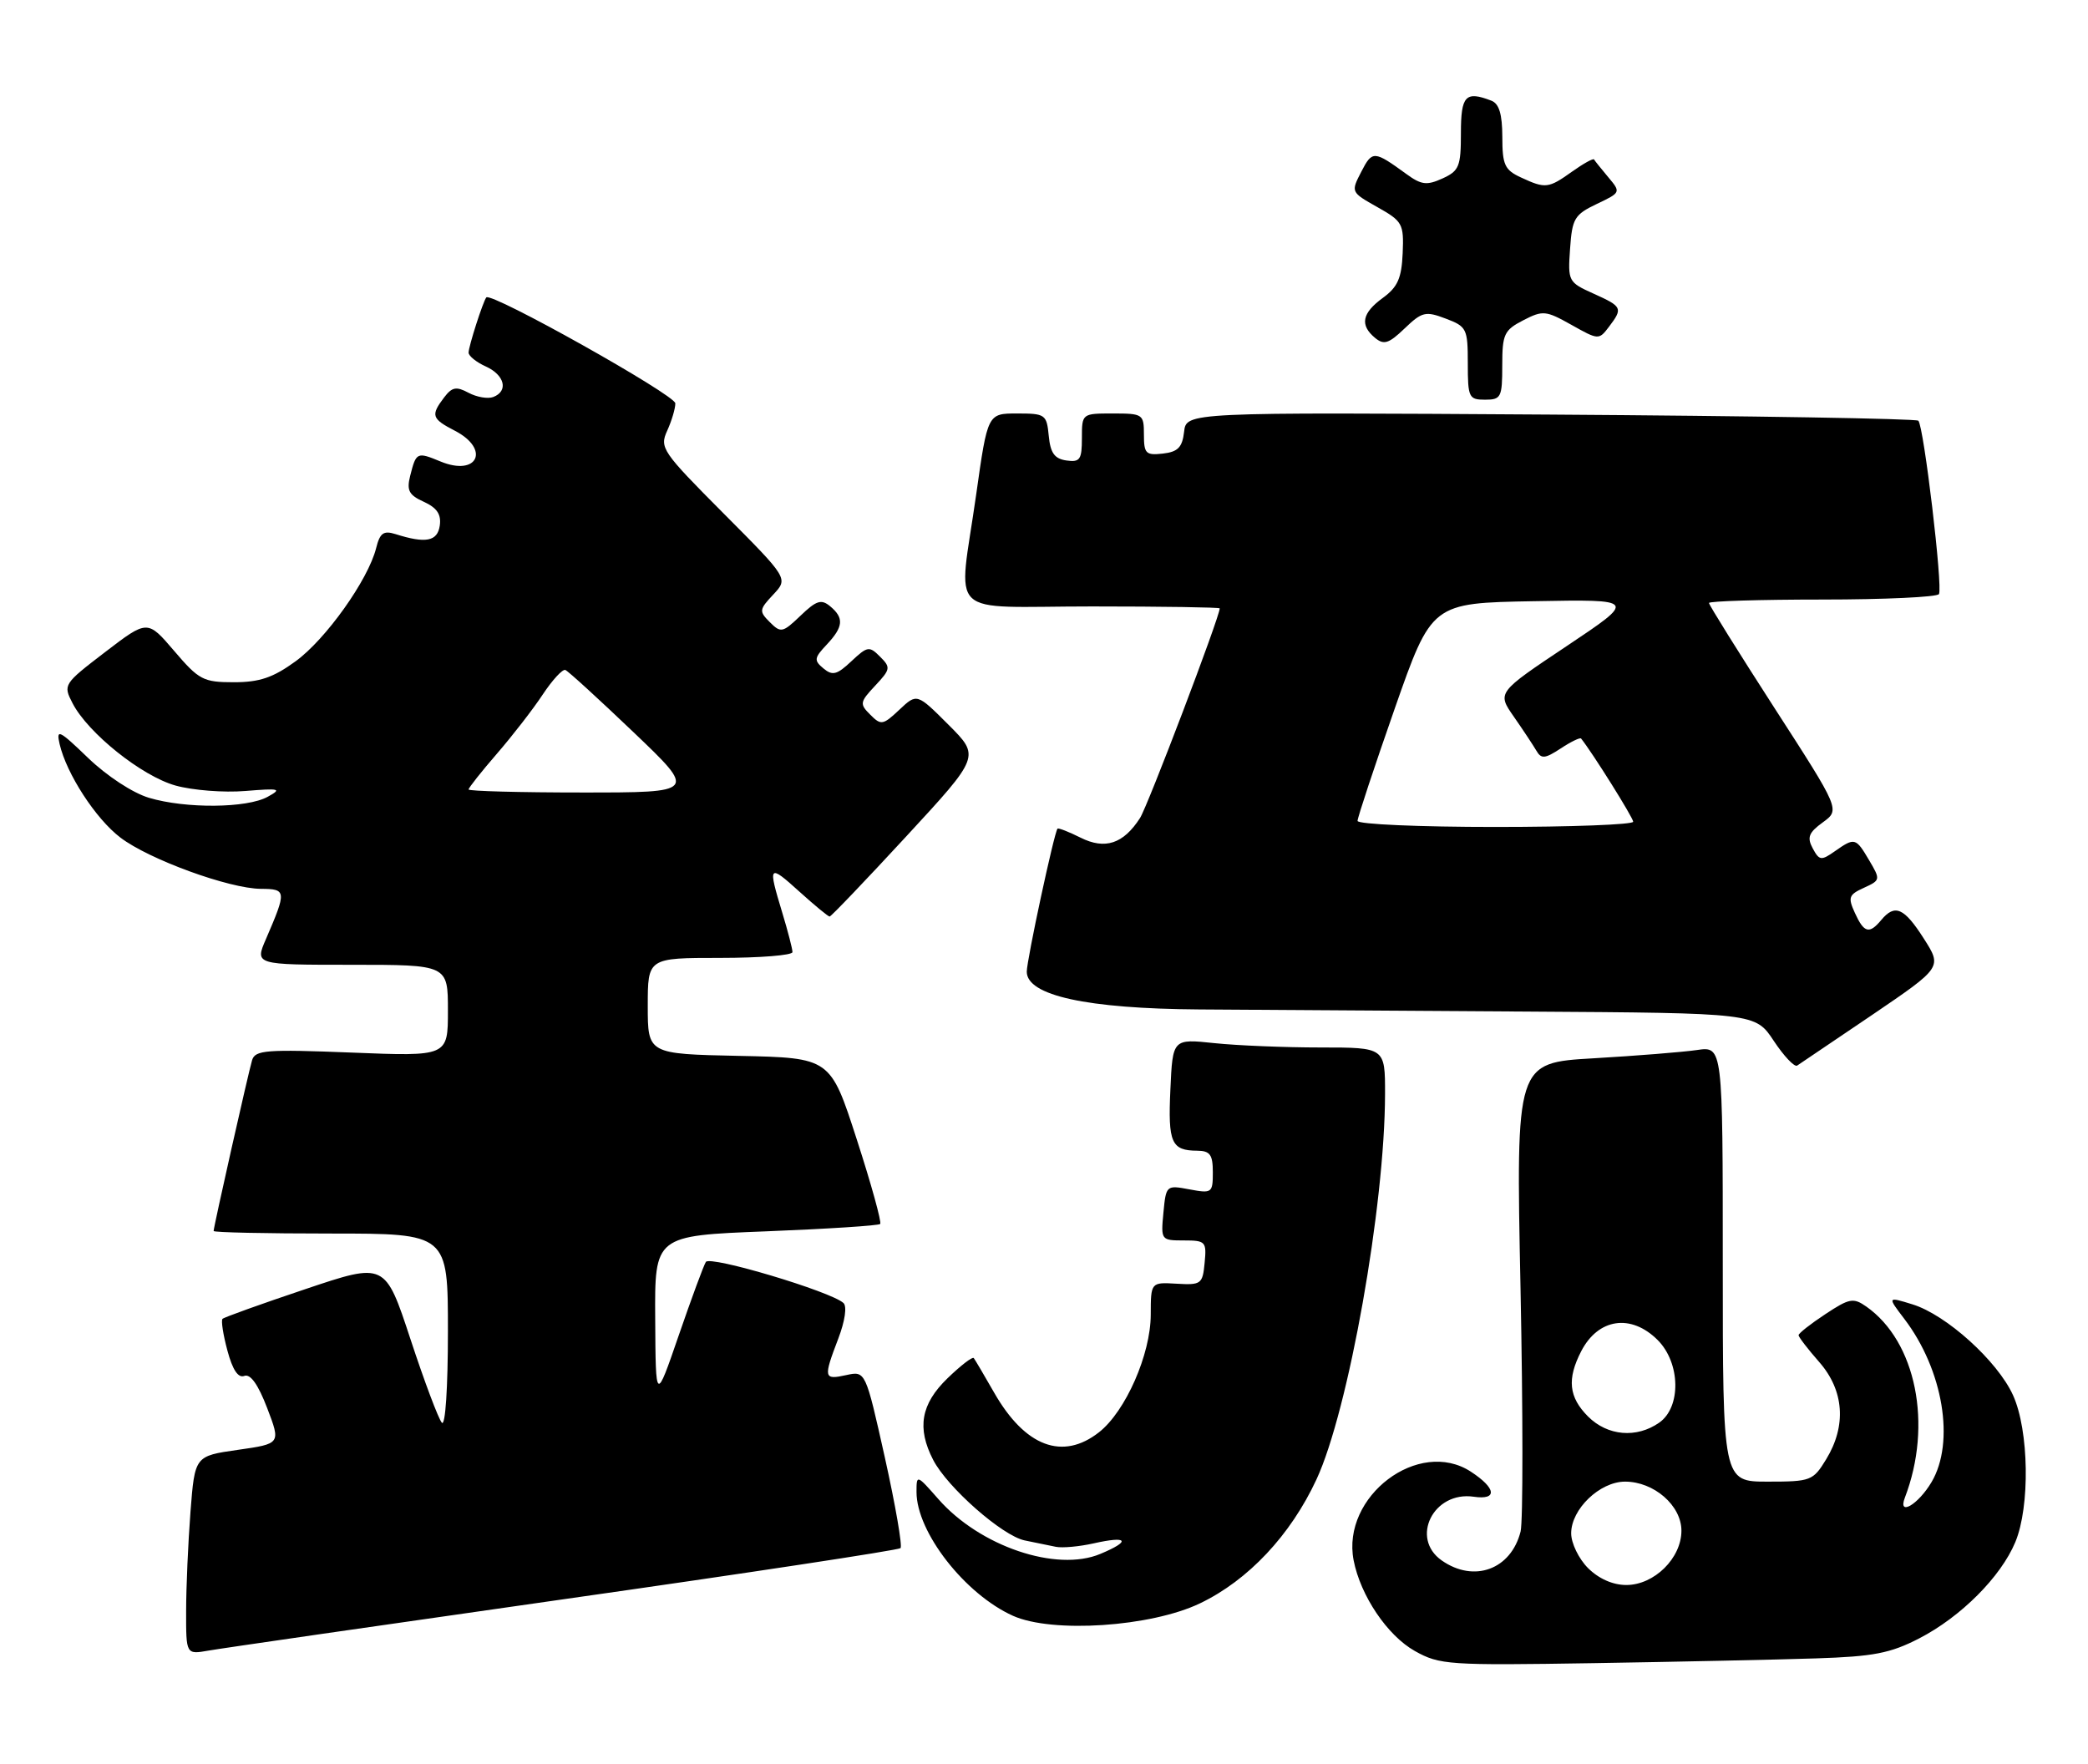 <?xml version="1.0" encoding="UTF-8" standalone="no"?>
<!DOCTYPE svg PUBLIC "-//W3C//DTD SVG 1.1//EN" "http://www.w3.org/Graphics/SVG/1.1/DTD/svg11.dtd" >
<svg xmlns="http://www.w3.org/2000/svg" xmlns:xlink="http://www.w3.org/1999/xlink" version="1.1" viewBox="0 0 303 256">
 <g >
 <path fill="currentColor"
d=" M 263.50 240.65 C 271.88 240.38 274.31 239.91 278.50 237.75 C 284.55 234.63 290.35 228.82 292.45 223.78 C 294.61 218.60 294.44 207.56 292.12 202.46 C 289.87 197.50 282.42 190.77 277.51 189.27 C 273.88 188.15 273.88 188.15 276.35 191.39 C 281.98 198.78 283.73 209.26 280.30 215.06 C 278.37 218.33 275.37 220.09 276.42 217.34 C 280.49 206.73 278.05 194.65 270.82 189.59 C 268.95 188.28 268.37 188.39 264.88 190.70 C 262.74 192.11 261.00 193.48 261.00 193.75 C 261.00 194.02 262.35 195.77 264.00 197.65 C 267.61 201.77 267.98 206.88 265.01 211.75 C 263.10 214.88 262.79 215.00 256.51 215.00 C 250.00 215.00 250.00 215.00 250.00 183.41 C 250.00 151.82 250.00 151.82 246.25 152.37 C 244.19 152.67 237.43 153.21 231.24 153.57 C 219.98 154.22 219.98 154.22 220.65 186.92 C 221.01 204.90 221.02 220.79 220.66 222.24 C 219.27 227.75 213.91 229.72 209.22 226.44 C 204.59 223.20 208.02 216.34 213.86 217.19 C 217.33 217.70 217.14 215.97 213.45 213.56 C 205.90 208.62 194.64 217.12 196.43 226.41 C 197.43 231.56 201.33 237.34 205.32 239.58 C 208.91 241.59 210.18 241.68 231.30 241.34 C 243.51 241.14 258.00 240.83 263.50 240.65 Z  M 81.83 232.06 C 108.41 228.28 130.39 224.94 130.68 224.65 C 130.97 224.36 129.95 218.45 128.41 211.52 C 125.60 198.93 125.60 198.93 122.80 199.54 C 119.53 200.26 119.46 199.97 121.65 194.24 C 122.62 191.69 122.93 189.57 122.40 189.08 C 120.56 187.40 103.02 182.16 102.43 183.12 C 102.10 183.65 100.33 188.45 98.49 193.79 C 95.15 203.50 95.15 203.50 95.08 191.41 C 95.00 179.31 95.00 179.31 111.15 178.68 C 120.03 178.33 127.49 177.85 127.73 177.61 C 127.96 177.37 126.44 171.85 124.33 165.34 C 120.50 153.50 120.50 153.50 107.25 153.22 C 94.00 152.94 94.00 152.94 94.00 145.97 C 94.00 139.00 94.00 139.00 104.50 139.00 C 110.28 139.00 115.00 138.62 115.00 138.16 C 115.00 137.70 114.33 135.11 113.51 132.41 C 111.41 125.48 111.53 125.34 116.00 129.38 C 118.20 131.37 120.18 133.00 120.39 133.00 C 120.60 133.00 125.60 127.77 131.50 121.38 C 142.23 109.76 142.23 109.76 137.65 105.18 C 133.06 100.59 133.06 100.59 130.51 102.99 C 128.13 105.23 127.85 105.28 126.29 103.71 C 124.72 102.15 124.77 101.88 127.00 99.50 C 129.23 97.12 129.28 96.85 127.71 95.29 C 126.15 93.72 125.88 93.77 123.55 95.95 C 121.46 97.92 120.81 98.09 119.50 97.00 C 118.09 95.83 118.14 95.48 119.97 93.54 C 122.40 90.95 122.51 89.67 120.46 87.97 C 119.18 86.91 118.47 87.13 116.17 89.34 C 113.58 91.82 113.31 91.88 111.72 90.29 C 110.13 88.70 110.16 88.46 112.22 86.27 C 114.40 83.94 114.40 83.94 105.02 74.52 C 96.07 65.53 95.69 64.98 96.82 62.50 C 97.47 61.07 98.00 59.29 98.00 58.53 C 98.00 57.32 71.24 42.32 70.57 43.16 C 70.09 43.76 68.00 50.27 68.00 51.17 C 68.00 51.65 69.12 52.56 70.50 53.18 C 73.25 54.43 73.81 56.75 71.58 57.61 C 70.80 57.91 69.18 57.63 68.00 57.00 C 66.21 56.04 65.60 56.16 64.45 57.67 C 62.48 60.27 62.63 60.76 66.00 62.50 C 71.19 65.18 69.31 69.20 63.91 66.96 C 60.50 65.55 60.39 65.61 59.52 69.06 C 58.99 71.17 59.34 71.84 61.51 72.82 C 63.41 73.69 64.05 74.64 63.82 76.26 C 63.49 78.57 61.78 78.90 57.38 77.50 C 55.65 76.96 55.13 77.34 54.58 79.55 C 53.42 84.15 47.27 92.79 42.88 95.97 C 39.62 98.34 37.65 99.00 33.93 99.00 C 29.50 99.00 28.87 98.67 25.28 94.46 C 21.40 89.92 21.40 89.92 15.26 94.62 C 9.20 99.26 9.14 99.36 10.53 102.05 C 12.77 106.38 20.57 112.62 25.47 113.99 C 27.94 114.68 32.50 115.04 35.59 114.78 C 40.62 114.37 40.96 114.46 38.85 115.62 C 35.85 117.29 26.94 117.36 21.62 115.77 C 19.25 115.06 15.52 112.61 12.79 109.99 C 8.58 105.93 8.13 105.71 8.65 107.97 C 9.65 112.28 13.88 118.81 17.47 121.54 C 21.63 124.71 33.25 128.95 37.87 128.98 C 41.58 129.00 41.61 129.28 38.60 136.25 C 36.97 140.00 36.97 140.00 50.99 140.00 C 65.00 140.00 65.00 140.00 65.00 146.65 C 65.00 153.30 65.00 153.30 51.04 152.74 C 38.62 152.25 37.02 152.37 36.58 153.85 C 36.04 155.65 31.00 178.04 31.00 178.63 C 31.00 178.84 38.65 179.00 48.00 179.00 C 65.00 179.00 65.00 179.00 65.00 193.20 C 65.00 201.38 64.63 207.00 64.12 206.45 C 63.64 205.93 61.59 200.48 59.57 194.34 C 55.89 183.17 55.89 183.17 44.30 187.07 C 37.92 189.21 32.52 191.15 32.29 191.38 C 32.06 191.61 32.38 193.68 33.00 195.98 C 33.75 198.78 34.56 200.00 35.45 199.66 C 36.34 199.32 37.46 200.90 38.77 204.32 C 40.75 209.50 40.75 209.50 34.51 210.39 C 28.27 211.28 28.27 211.28 27.64 219.39 C 27.30 223.85 27.01 230.33 27.01 233.80 C 27.00 240.09 27.00 240.09 30.25 239.52 C 32.04 239.20 55.25 235.85 81.83 232.06 Z  M 174.14 232.66 C 181.14 229.31 187.28 222.77 191.04 214.68 C 195.68 204.71 200.97 174.97 200.99 158.75 C 201.00 152.00 201.00 152.00 191.65 152.00 C 186.50 152.00 179.57 151.72 176.23 151.37 C 170.17 150.73 170.17 150.73 169.84 158.12 C 169.48 165.84 169.98 166.96 173.75 166.98 C 175.60 167.00 176.00 167.56 176.00 170.11 C 176.00 173.11 175.87 173.20 172.61 172.59 C 169.25 171.96 169.21 171.99 168.83 175.97 C 168.45 179.95 168.49 180.00 171.79 180.00 C 174.95 180.00 175.11 180.17 174.81 183.25 C 174.52 186.33 174.30 186.49 170.75 186.28 C 167.00 186.06 167.00 186.06 166.99 190.78 C 166.98 196.53 163.34 204.80 159.49 207.83 C 154.21 211.98 148.76 209.93 144.28 202.11 C 142.83 199.57 141.49 197.31 141.31 197.07 C 141.12 196.83 139.40 198.16 137.49 200.01 C 133.63 203.75 133.03 207.22 135.42 211.85 C 137.49 215.85 145.43 222.84 148.69 223.53 C 150.24 223.85 152.28 224.27 153.23 224.46 C 154.18 224.65 156.64 224.42 158.70 223.96 C 163.69 222.83 164.18 223.61 159.67 225.49 C 153.30 228.16 142.18 224.39 136.16 217.52 C 133.03 213.96 133.00 213.95 133.00 216.51 C 133.00 222.32 140.02 231.33 147.00 234.47 C 152.71 237.03 167.02 236.08 174.14 232.66 Z  M 271.67 147.28 C 281.84 140.37 281.84 140.37 279.17 136.19 C 276.31 131.71 274.97 131.13 273.00 133.50 C 271.26 135.59 270.50 135.39 269.17 132.47 C 268.14 130.22 268.28 129.83 270.48 128.83 C 272.89 127.73 272.90 127.64 271.25 124.85 C 269.30 121.54 269.15 121.50 266.27 123.52 C 264.28 124.92 264.01 124.88 263.05 123.10 C 262.20 121.51 262.47 120.82 264.52 119.33 C 267.03 117.50 267.03 117.50 257.51 102.75 C 252.28 94.64 248.00 87.78 248.00 87.50 C 248.00 87.23 255.40 87.00 264.44 87.00 C 273.48 87.00 281.10 86.64 281.37 86.21 C 281.96 85.26 279.17 61.84 278.38 61.05 C 278.08 60.75 254.06 60.35 224.99 60.16 C 172.15 59.82 172.15 59.82 171.83 62.66 C 171.57 64.92 170.93 65.57 168.75 65.82 C 166.28 66.10 166.00 65.82 166.00 63.07 C 166.00 60.10 165.85 60.00 161.50 60.00 C 157.01 60.00 157.00 60.01 157.00 63.57 C 157.00 66.70 156.72 67.10 154.75 66.82 C 153.03 66.57 152.43 65.74 152.19 63.25 C 151.89 60.14 151.69 60.00 147.60 60.00 C 143.32 60.00 143.32 60.00 141.66 71.75 C 139.07 90.09 136.90 88.00 158.50 88.00 C 168.68 88.00 177.00 88.13 177.00 88.28 C 177.00 89.50 166.55 116.98 165.43 118.71 C 163.01 122.46 160.36 123.33 156.80 121.55 C 155.08 120.69 153.58 120.11 153.46 120.25 C 152.97 120.83 149.00 139.30 149.00 141.00 C 149.00 144.46 157.69 146.37 174.00 146.48 C 181.97 146.53 203.40 146.67 221.62 146.79 C 254.73 147.00 254.73 147.00 257.40 151.04 C 258.87 153.26 260.40 154.87 260.79 154.63 C 261.18 154.38 266.08 151.07 271.67 147.28 Z  M 218.00 53.03 C 218.00 48.50 218.27 47.91 221.04 46.48 C 223.89 45.01 224.31 45.05 228.04 47.14 C 231.95 49.34 232.03 49.34 233.47 47.44 C 235.54 44.71 235.44 44.50 231.25 42.61 C 227.58 40.96 227.51 40.82 227.84 36.11 C 228.14 31.71 228.48 31.14 231.71 29.60 C 235.22 27.93 235.23 27.91 233.38 25.71 C 232.36 24.49 231.43 23.34 231.32 23.14 C 231.21 22.94 229.78 23.73 228.15 24.89 C 224.69 27.36 224.27 27.40 220.71 25.75 C 218.35 24.66 218.01 23.92 218.01 19.86 C 218.00 16.55 217.54 15.04 216.42 14.61 C 212.66 13.16 212.00 13.87 212.00 19.34 C 212.00 24.16 211.74 24.80 209.32 25.90 C 207.05 26.93 206.26 26.84 204.07 25.24 C 199.39 21.84 199.14 21.82 197.55 24.91 C 196.02 27.87 196.02 27.88 199.87 30.05 C 203.53 32.11 203.73 32.46 203.55 36.74 C 203.39 40.37 202.83 41.65 200.68 43.22 C 197.64 45.43 197.30 47.17 199.54 49.03 C 200.82 50.09 201.53 49.87 203.83 47.66 C 206.36 45.24 206.86 45.12 209.79 46.23 C 212.84 47.38 213.00 47.69 213.00 52.72 C 213.00 57.69 213.15 58.00 215.50 58.00 C 217.83 58.00 218.00 57.66 218.00 53.03 Z  M 230.45 227.55 C 229.10 226.20 228.00 223.93 228.00 222.50 C 228.00 218.99 232.16 215.00 235.82 215.00 C 240.02 215.00 244.00 218.47 244.00 222.12 C 244.00 226.11 240.05 230.00 236.00 230.00 C 234.05 230.00 232.00 229.09 230.45 227.55 Z  M 230.45 205.55 C 227.65 202.74 227.37 200.12 229.46 196.07 C 231.93 191.30 236.69 190.60 240.55 194.45 C 243.87 197.77 243.99 204.19 240.78 206.44 C 237.49 208.74 233.29 208.38 230.45 205.55 Z  M 68.00 114.56 C 68.00 114.32 69.85 111.98 72.11 109.37 C 74.37 106.76 77.37 102.89 78.76 100.78 C 80.16 98.67 81.64 97.06 82.04 97.22 C 82.44 97.37 86.89 101.44 91.93 106.25 C 101.10 115.00 101.10 115.00 84.55 115.00 C 75.45 115.00 68.00 114.80 68.00 114.56 Z  M 197.00 119.12 C 197.00 118.64 199.42 111.33 202.38 102.87 C 207.76 87.50 207.76 87.50 222.63 87.24 C 237.50 86.97 237.50 86.97 227.37 93.74 C 217.24 100.50 217.24 100.50 219.68 104.00 C 221.02 105.92 222.49 108.15 222.95 108.93 C 223.66 110.16 224.19 110.11 226.48 108.61 C 227.96 107.63 229.29 106.99 229.44 107.17 C 231.08 109.21 237.00 118.66 237.00 119.24 C 237.00 119.66 228.00 120.00 217.00 120.00 C 206.00 120.00 197.00 119.61 197.00 119.12 Z "/>
</g>
</svg>